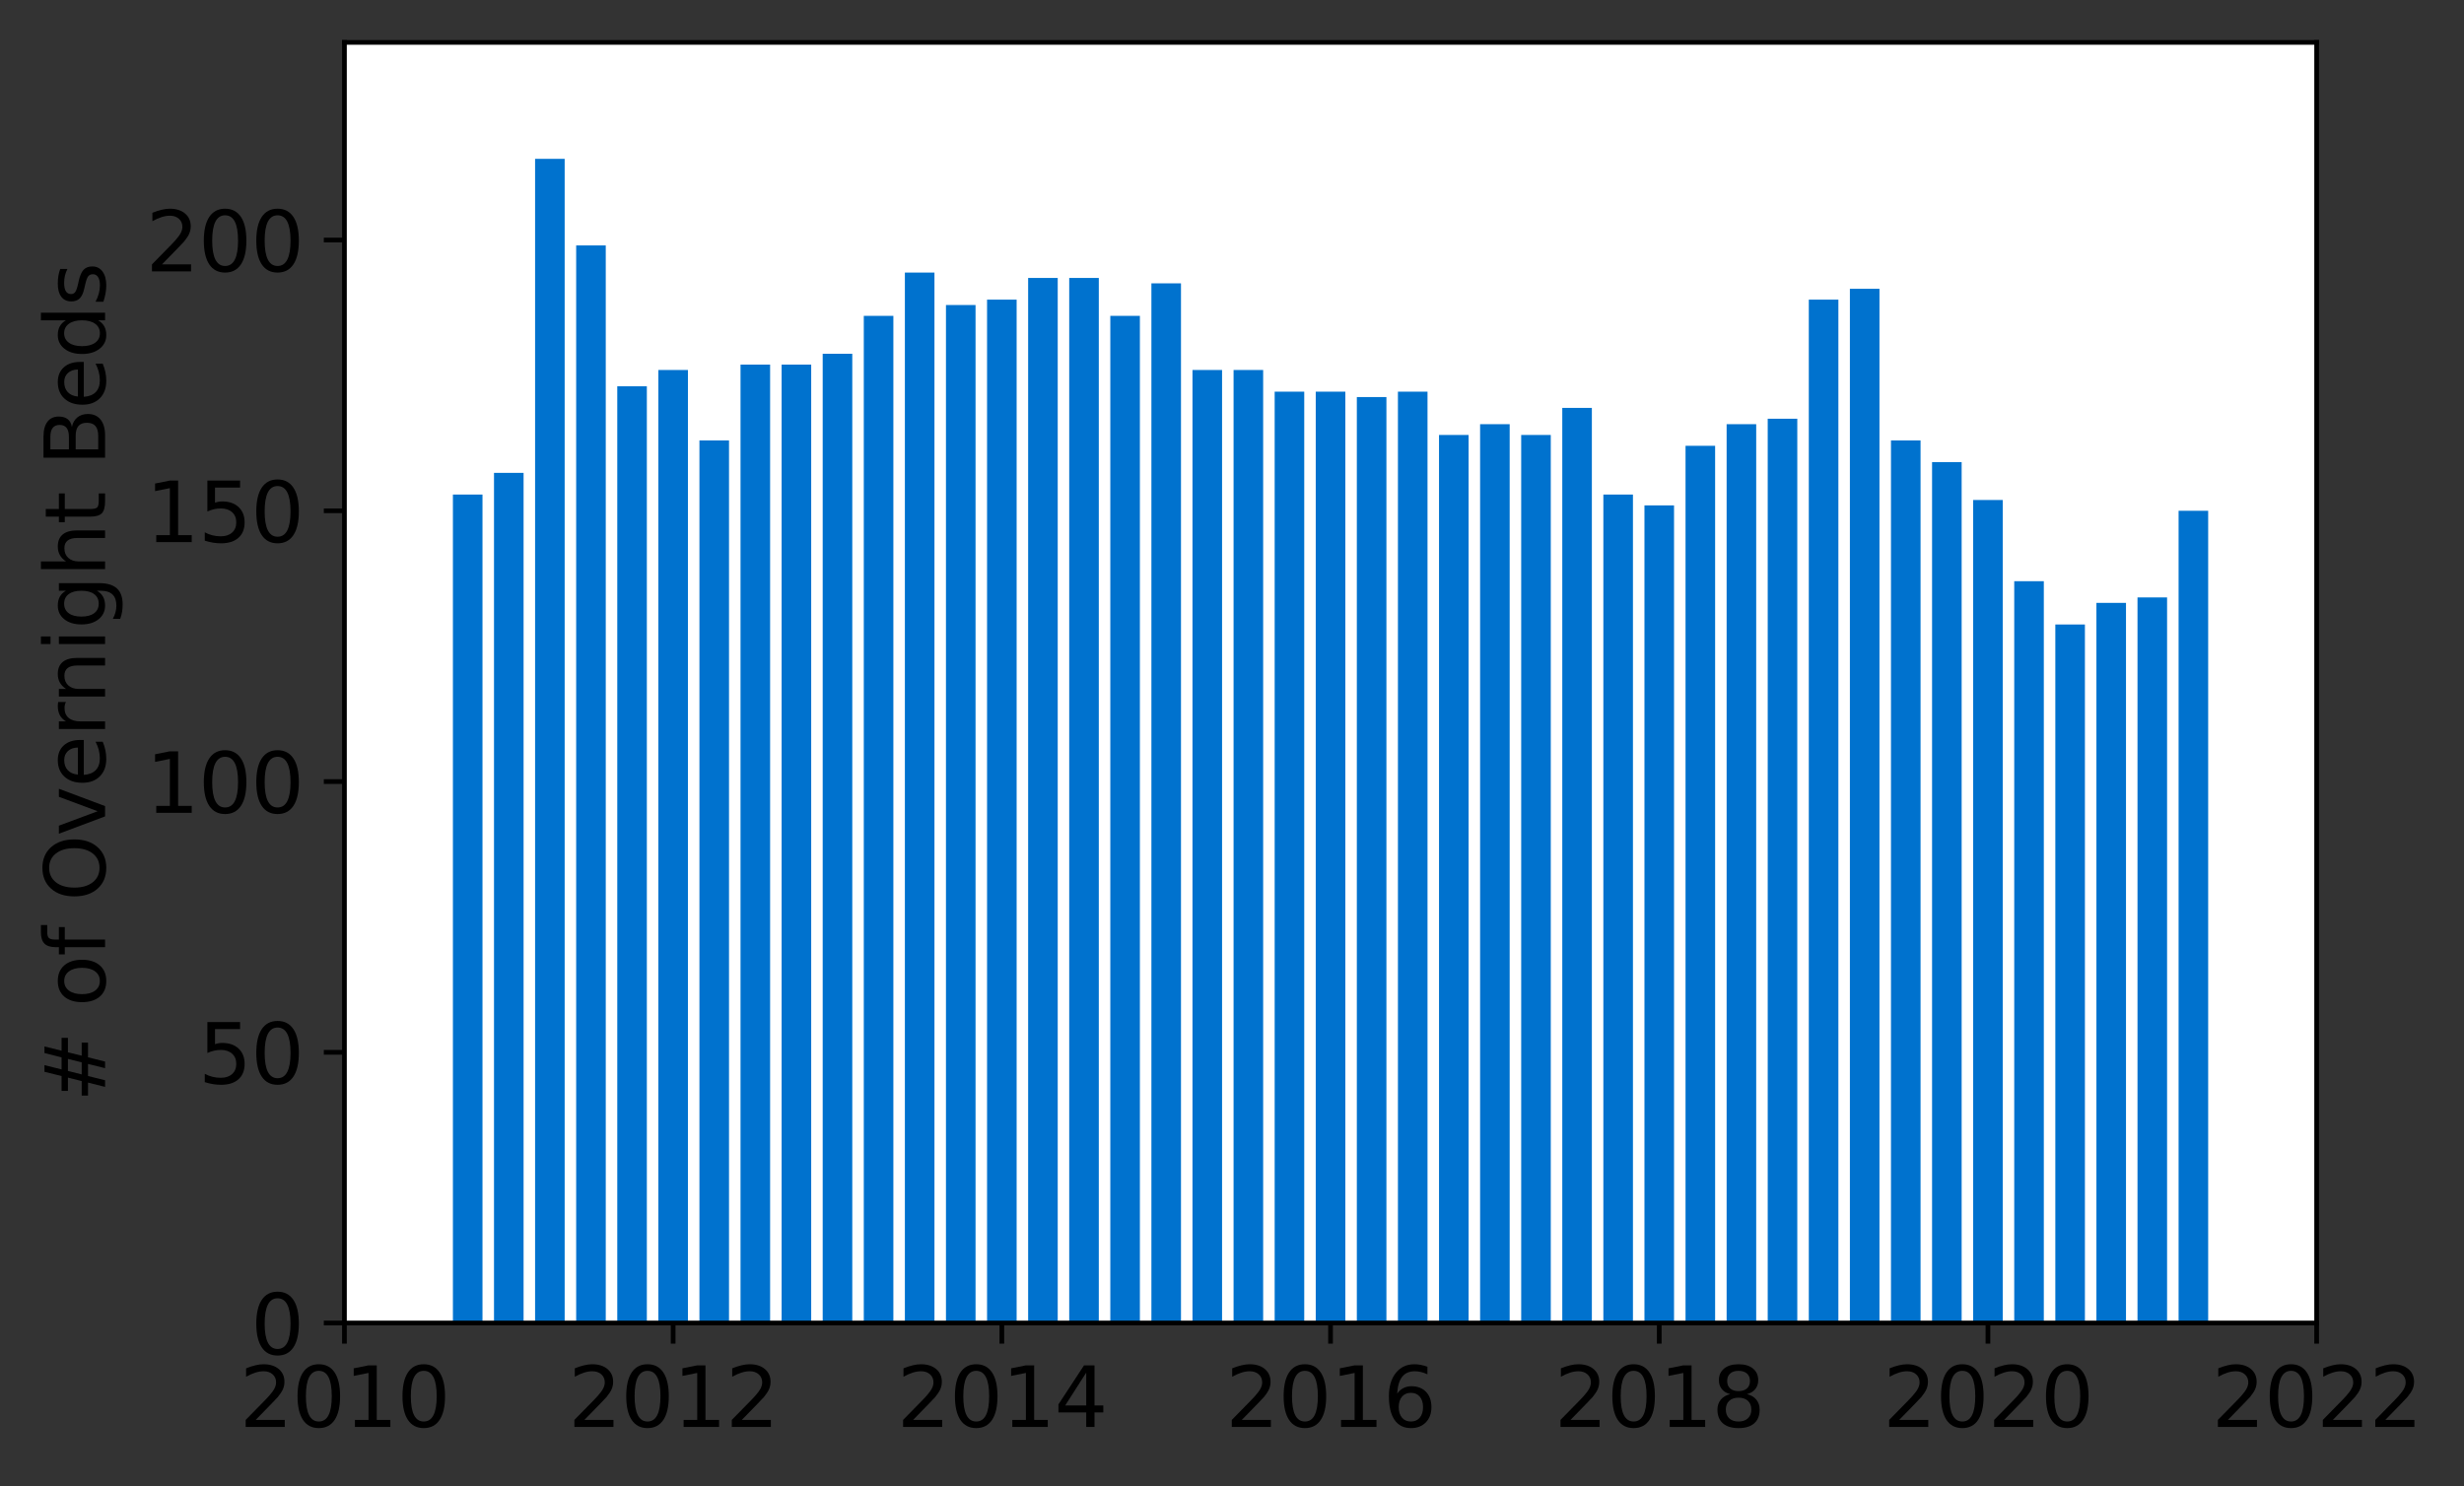 <?xml version="1.0" encoding="utf-8" standalone="no"?>
<!DOCTYPE svg PUBLIC "-//W3C//DTD SVG 1.1//EN"
  "http://www.w3.org/Graphics/SVG/1.1/DTD/svg11.dtd">
<svg height="252.389pt" version="1.1" viewBox="0 0 418.287 252.389" width="418.287pt" xmlns="http://www.w3.org/2000/svg" xmlns:xlink="http://www.w3.org/1999/xlink">
 <rect x="0" y="0" width="418.287" height="252.389" fill="#333333" stroke="none"/>
 <defs>
  <style type="text/css">*{stroke-linecap:butt;stroke-linejoin:round;}</style>
 </defs>
 <g id="figure_1">
  <g id="patch_1">
   <path d="M 0 252.389 
L 418.287 252.389 
L 418.287 0 
L 0 0 
z
" style="fill:none;"/>
  </g>
  <g id="axes_1">
   <g id="patch_2">
    <path d="M 58.472 224.64 
L 393.272 224.64 
L 393.272 7.2 
L 58.472 7.2 
z
" style="fill:#ffffff;"/>
   </g>
   <g id="patch_3">
    <path clip-path="url(#paaea9ee93a)" d="M 369.836 224.64 
L 374.858 224.64 
L 374.858 86.729 
L 369.836 86.729 
z
" style="fill:#0072ce;"/>
   </g>
   <g id="patch_4">
    <path clip-path="url(#paaea9ee93a)" d="M 362.861 224.64 
L 367.883 224.64 
L 367.883 101.439 
L 362.861 101.439 
z
" style="fill:#0072ce;"/>
   </g>
   <g id="patch_5">
    <path clip-path="url(#paaea9ee93a)" d="M 355.886 224.64 
L 360.908 224.64 
L 360.908 102.359 
L 355.886 102.359 
z
" style="fill:#0072ce;"/>
   </g>
   <g id="patch_6">
    <path clip-path="url(#paaea9ee93a)" d="M 348.911 224.64 
L 353.933 224.64 
L 353.933 106.036 
L 348.911 106.036 
z
" style="fill:#0072ce;"/>
   </g>
   <g id="patch_7">
    <path clip-path="url(#paaea9ee93a)" d="M 341.936 224.64 
L 346.958 224.64 
L 346.958 98.681 
L 341.936 98.681 
z
" style="fill:#0072ce;"/>
   </g>
   <g id="patch_8">
    <path clip-path="url(#paaea9ee93a)" d="M 334.961 224.64 
L 339.983 224.64 
L 339.983 84.89 
L 334.961 84.89 
z
" style="fill:#0072ce;"/>
   </g>
   <g id="patch_9">
    <path clip-path="url(#paaea9ee93a)" d="M 327.986 224.64 
L 333.008 224.64 
L 333.008 78.454 
L 327.986 78.454 
z
" style="fill:#0072ce;"/>
   </g>
   <g id="patch_10">
    <path clip-path="url(#paaea9ee93a)" d="M 321.011 224.64 
L 326.033 224.64 
L 326.033 74.776 
L 321.011 74.776 
z
" style="fill:#0072ce;"/>
   </g>
   <g id="patch_11">
    <path clip-path="url(#paaea9ee93a)" d="M 314.036 224.64 
L 319.058 224.64 
L 319.058 49.033 
L 314.036 49.033 
z
" style="fill:#0072ce;"/>
   </g>
   <g id="patch_12">
    <path clip-path="url(#paaea9ee93a)" d="M 307.061 224.64 
L 312.083 224.64 
L 312.083 50.872 
L 307.061 50.872 
z
" style="fill:#0072ce;"/>
   </g>
   <g id="patch_13">
    <path clip-path="url(#paaea9ee93a)" d="M 300.086 224.64 
L 305.108 224.64 
L 305.108 71.099 
L 300.086 71.099 
z
" style="fill:#0072ce;"/>
   </g>
   <g id="patch_14">
    <path clip-path="url(#paaea9ee93a)" d="M 293.111 224.64 
L 298.133 224.64 
L 298.133 72.018 
L 293.111 72.018 
z
" style="fill:#0072ce;"/>
   </g>
   <g id="patch_15">
    <path clip-path="url(#paaea9ee93a)" d="M 286.136 224.64 
L 291.158 224.64 
L 291.158 75.696 
L 286.136 75.696 
z
" style="fill:#0072ce;"/>
   </g>
   <g id="patch_16">
    <path clip-path="url(#paaea9ee93a)" d="M 279.161 224.64 
L 284.183 224.64 
L 284.183 85.809 
L 279.161 85.809 
z
" style="fill:#0072ce;"/>
   </g>
   <g id="patch_17">
    <path clip-path="url(#paaea9ee93a)" d="M 272.186 224.64 
L 277.208 224.64 
L 277.208 83.971 
L 272.186 83.971 
z
" style="fill:#0072ce;"/>
   </g>
   <g id="patch_18">
    <path clip-path="url(#paaea9ee93a)" d="M 265.211 224.64 
L 270.233 224.64 
L 270.233 69.26 
L 265.211 69.26 
z
" style="fill:#0072ce;"/>
   </g>
   <g id="patch_19">
    <path clip-path="url(#paaea9ee93a)" d="M 258.236 224.64 
L 263.258 224.64 
L 263.258 73.857 
L 258.236 73.857 
z
" style="fill:#0072ce;"/>
   </g>
   <g id="patch_20">
    <path clip-path="url(#paaea9ee93a)" d="M 251.261 224.64 
L 256.283 224.64 
L 256.283 72.018 
L 251.261 72.018 
z
" style="fill:#0072ce;"/>
   </g>
   <g id="patch_21">
    <path clip-path="url(#paaea9ee93a)" d="M 244.286 224.64 
L 249.308 224.64 
L 249.308 73.857 
L 244.286 73.857 
z
" style="fill:#0072ce;"/>
   </g>
   <g id="patch_22">
    <path clip-path="url(#paaea9ee93a)" d="M 237.311 224.64 
L 242.333 224.64 
L 242.333 66.502 
L 237.311 66.502 
z
" style="fill:#0072ce;"/>
   </g>
   <g id="patch_23">
    <path clip-path="url(#paaea9ee93a)" d="M 230.336 224.64 
L 235.358 224.64 
L 235.358 67.421 
L 230.336 67.421 
z
" style="fill:#0072ce;"/>
   </g>
   <g id="patch_24">
    <path clip-path="url(#paaea9ee93a)" d="M 223.361 224.64 
L 228.383 224.64 
L 228.383 66.502 
L 223.361 66.502 
z
" style="fill:#0072ce;"/>
   </g>
   <g id="patch_25">
    <path clip-path="url(#paaea9ee93a)" d="M 216.386 224.64 
L 221.408 224.64 
L 221.408 66.502 
L 216.386 66.502 
z
" style="fill:#0072ce;"/>
   </g>
   <g id="patch_26">
    <path clip-path="url(#paaea9ee93a)" d="M 209.411 224.64 
L 214.433 224.64 
L 214.433 62.824 
L 209.411 62.824 
z
" style="fill:#0072ce;"/>
   </g>
   <g id="patch_27">
    <path clip-path="url(#paaea9ee93a)" d="M 202.436 224.64 
L 207.458 224.64 
L 207.458 62.824 
L 202.436 62.824 
z
" style="fill:#0072ce;"/>
   </g>
   <g id="patch_28">
    <path clip-path="url(#paaea9ee93a)" d="M 195.461 224.64 
L 200.483 224.64 
L 200.483 48.114 
L 195.461 48.114 
z
" style="fill:#0072ce;"/>
   </g>
   <g id="patch_29">
    <path clip-path="url(#paaea9ee93a)" d="M 188.486 224.64 
L 193.508 224.64 
L 193.508 53.63 
L 188.486 53.63 
z
" style="fill:#0072ce;"/>
   </g>
   <g id="patch_30">
    <path clip-path="url(#paaea9ee93a)" d="M 181.511 224.64 
L 186.533 224.64 
L 186.533 47.194 
L 181.511 47.194 
z
" style="fill:#0072ce;"/>
   </g>
   <g id="patch_31">
    <path clip-path="url(#paaea9ee93a)" d="M 174.536 224.64 
L 179.558 224.64 
L 179.558 47.194 
L 174.536 47.194 
z
" style="fill:#0072ce;"/>
   </g>
   <g id="patch_32">
    <path clip-path="url(#paaea9ee93a)" d="M 167.561 224.64 
L 172.583 224.64 
L 172.583 50.872 
L 167.561 50.872 
z
" style="fill:#0072ce;"/>
   </g>
   <g id="patch_33">
    <path clip-path="url(#paaea9ee93a)" d="M 160.586 224.64 
L 165.608 224.64 
L 165.608 51.791 
L 160.586 51.791 
z
" style="fill:#0072ce;"/>
   </g>
   <g id="patch_34">
    <path clip-path="url(#paaea9ee93a)" d="M 153.611 224.64 
L 158.633 224.64 
L 158.633 46.275 
L 153.611 46.275 
z
" style="fill:#0072ce;"/>
   </g>
   <g id="patch_35">
    <path clip-path="url(#paaea9ee93a)" d="M 146.636 224.64 
L 151.658 224.64 
L 151.658 53.63 
L 146.636 53.63 
z
" style="fill:#0072ce;"/>
   </g>
   <g id="patch_36">
    <path clip-path="url(#paaea9ee93a)" d="M 139.661 224.64 
L 144.683 224.64 
L 144.683 60.066 
L 139.661 60.066 
z
" style="fill:#0072ce;"/>
   </g>
   <g id="patch_37">
    <path clip-path="url(#paaea9ee93a)" d="M 132.686 224.64 
L 137.708 224.64 
L 137.708 61.905 
L 132.686 61.905 
z
" style="fill:#0072ce;"/>
   </g>
   <g id="patch_38">
    <path clip-path="url(#paaea9ee93a)" d="M 125.711 224.64 
L 130.733 224.64 
L 130.733 61.905 
L 125.711 61.905 
z
" style="fill:#0072ce;"/>
   </g>
   <g id="patch_39">
    <path clip-path="url(#paaea9ee93a)" d="M 118.736 224.64 
L 123.758 224.64 
L 123.758 74.776 
L 118.736 74.776 
z
" style="fill:#0072ce;"/>
   </g>
   <g id="patch_40">
    <path clip-path="url(#paaea9ee93a)" d="M 111.761 224.64 
L 116.783 224.64 
L 116.783 62.824 
L 111.761 62.824 
z
" style="fill:#0072ce;"/>
   </g>
   <g id="patch_41">
    <path clip-path="url(#paaea9ee93a)" d="M 104.786 224.64 
L 109.808 224.64 
L 109.808 65.582 
L 104.786 65.582 
z
" style="fill:#0072ce;"/>
   </g>
   <g id="patch_42">
    <path clip-path="url(#paaea9ee93a)" d="M 97.811 224.64 
L 102.833 224.64 
L 102.833 41.678 
L 97.811 41.678 
z
" style="fill:#0072ce;"/>
   </g>
   <g id="patch_43">
    <path clip-path="url(#paaea9ee93a)" d="M 90.836 224.64 
L 95.858 224.64 
L 95.858 26.967 
L 90.836 26.967 
z
" style="fill:#0072ce;"/>
   </g>
   <g id="patch_44">
    <path clip-path="url(#paaea9ee93a)" d="M 83.861 224.64 
L 88.883 224.64 
L 88.883 80.293 
L 83.861 80.293 
z
" style="fill:#0072ce;"/>
   </g>
   <g id="patch_45">
    <path clip-path="url(#paaea9ee93a)" d="M 76.886 224.64 
L 81.908 224.64 
L 81.908 83.971 
L 76.886 83.971 
z
" style="fill:#0072ce;"/>
   </g>
   <g id="matplotlib.axis_1">
    <g id="xtick_1">
     <g id="line2d_1">
      <defs>
       <path d="M 0 0 
L 0 3.5 
" id="m38217c5292" style="stroke:#000000;stroke-width:0.8;"/>
      </defs>
      <g>
       <use style="stroke:#000000;stroke-width:0.8;" x="58.472" xlink:href="#m38217c5292" y="224.64"/>
      </g>
     </g>
     <g id="text_1">
      <!-- 2010 -->
      <g transform="translate(40.657 242.278)scale(0.14 -0.14)">
       <defs>
        <path d="M 1228 531 
L 3431 531 
L 3431 0 
L 469 0 
L 469 531 
Q 828 903 1448 1529 
Q 2069 2156 2228 2338 
Q 2531 2678 2651 2914 
Q 2772 3150 2772 3378 
Q 2772 3750 2511 3984 
Q 2250 4219 1831 4219 
Q 1534 4219 1204 4116 
Q 875 4013 500 3803 
L 500 4441 
Q 881 4594 1212 4672 
Q 1544 4750 1819 4750 
Q 2544 4750 2975 4387 
Q 3406 4025 3406 3419 
Q 3406 3131 3298 2873 
Q 3191 2616 2906 2266 
Q 2828 2175 2409 1742 
Q 1991 1309 1228 531 
z
" id="DejaVuSans-32" transform="scale(0.016)"/>
        <path d="M 2034 4250 
Q 1547 4250 1301 3770 
Q 1056 3291 1056 2328 
Q 1056 1369 1301 889 
Q 1547 409 2034 409 
Q 2525 409 2770 889 
Q 3016 1369 3016 2328 
Q 3016 3291 2770 3770 
Q 2525 4250 2034 4250 
z
M 2034 4750 
Q 2819 4750 3233 4129 
Q 3647 3509 3647 2328 
Q 3647 1150 3233 529 
Q 2819 -91 2034 -91 
Q 1250 -91 836 529 
Q 422 1150 422 2328 
Q 422 3509 836 4129 
Q 1250 4750 2034 4750 
z
" id="DejaVuSans-30" transform="scale(0.016)"/>
        <path d="M 794 531 
L 1825 531 
L 1825 4091 
L 703 3866 
L 703 4441 
L 1819 4666 
L 2450 4666 
L 2450 531 
L 3481 531 
L 3481 0 
L 794 0 
L 794 531 
z
" id="DejaVuSans-31" transform="scale(0.016)"/>
       </defs>
       <use xlink:href="#DejaVuSans-32"/>
       <use x="63.623" xlink:href="#DejaVuSans-30"/>
       <use x="127.246" xlink:href="#DejaVuSans-31"/>
       <use x="190.869" xlink:href="#DejaVuSans-30"/>
      </g>
     </g>
    </g>
    <g id="xtick_2">
     <g id="line2d_2">
      <g>
       <use style="stroke:#000000;stroke-width:0.8;" x="114.272" xlink:href="#m38217c5292" y="224.64"/>
      </g>
     </g>
     <g id="text_2">
      <!-- 2012 -->
      <g transform="translate(96.457 242.278)scale(0.14 -0.14)">
       <use xlink:href="#DejaVuSans-32"/>
       <use x="63.623" xlink:href="#DejaVuSans-30"/>
       <use x="127.246" xlink:href="#DejaVuSans-31"/>
       <use x="190.869" xlink:href="#DejaVuSans-32"/>
      </g>
     </g>
    </g>
    <g id="xtick_3">
     <g id="line2d_3">
      <g>
       <use style="stroke:#000000;stroke-width:0.8;" x="170.072" xlink:href="#m38217c5292" y="224.64"/>
      </g>
     </g>
     <g id="text_3">
      <!-- 2014 -->
      <g transform="translate(152.257 242.278)scale(0.14 -0.14)">
       <defs>
        <path d="M 2419 4116 
L 825 1625 
L 2419 1625 
L 2419 4116 
z
M 2253 4666 
L 3047 4666 
L 3047 1625 
L 3713 1625 
L 3713 1100 
L 3047 1100 
L 3047 0 
L 2419 0 
L 2419 1100 
L 313 1100 
L 313 1709 
L 2253 4666 
z
" id="DejaVuSans-34" transform="scale(0.016)"/>
       </defs>
       <use xlink:href="#DejaVuSans-32"/>
       <use x="63.623" xlink:href="#DejaVuSans-30"/>
       <use x="127.246" xlink:href="#DejaVuSans-31"/>
       <use x="190.869" xlink:href="#DejaVuSans-34"/>
      </g>
     </g>
    </g>
    <g id="xtick_4">
     <g id="line2d_4">
      <g>
       <use style="stroke:#000000;stroke-width:0.8;" x="225.872" xlink:href="#m38217c5292" y="224.64"/>
      </g>
     </g>
     <g id="text_4">
      <!-- 2016 -->
      <g transform="translate(208.057 242.278)scale(0.14 -0.14)">
       <defs>
        <path d="M 2113 2584 
Q 1688 2584 1439 2293 
Q 1191 2003 1191 1497 
Q 1191 994 1439 701 
Q 1688 409 2113 409 
Q 2538 409 2786 701 
Q 3034 994 3034 1497 
Q 3034 2003 2786 2293 
Q 2538 2584 2113 2584 
z
M 3366 4563 
L 3366 3988 
Q 3128 4100 2886 4159 
Q 2644 4219 2406 4219 
Q 1781 4219 1451 3797 
Q 1122 3375 1075 2522 
Q 1259 2794 1537 2939 
Q 1816 3084 2150 3084 
Q 2853 3084 3261 2657 
Q 3669 2231 3669 1497 
Q 3669 778 3244 343 
Q 2819 -91 2113 -91 
Q 1303 -91 875 529 
Q 447 1150 447 2328 
Q 447 3434 972 4092 
Q 1497 4750 2381 4750 
Q 2619 4750 2861 4703 
Q 3103 4656 3366 4563 
z
" id="DejaVuSans-36" transform="scale(0.016)"/>
       </defs>
       <use xlink:href="#DejaVuSans-32"/>
       <use x="63.623" xlink:href="#DejaVuSans-30"/>
       <use x="127.246" xlink:href="#DejaVuSans-31"/>
       <use x="190.869" xlink:href="#DejaVuSans-36"/>
      </g>
     </g>
    </g>
    <g id="xtick_5">
     <g id="line2d_5">
      <g>
       <use style="stroke:#000000;stroke-width:0.8;" x="281.672" xlink:href="#m38217c5292" y="224.64"/>
      </g>
     </g>
     <g id="text_5">
      <!-- 2018 -->
      <g transform="translate(263.857 242.278)scale(0.14 -0.14)">
       <defs>
        <path d="M 2034 2216 
Q 1584 2216 1326 1975 
Q 1069 1734 1069 1313 
Q 1069 891 1326 650 
Q 1584 409 2034 409 
Q 2484 409 2743 651 
Q 3003 894 3003 1313 
Q 3003 1734 2745 1975 
Q 2488 2216 2034 2216 
z
M 1403 2484 
Q 997 2584 770 2862 
Q 544 3141 544 3541 
Q 544 4100 942 4425 
Q 1341 4750 2034 4750 
Q 2731 4750 3128 4425 
Q 3525 4100 3525 3541 
Q 3525 3141 3298 2862 
Q 3072 2584 2669 2484 
Q 3125 2378 3379 2068 
Q 3634 1759 3634 1313 
Q 3634 634 3220 271 
Q 2806 -91 2034 -91 
Q 1263 -91 848 271 
Q 434 634 434 1313 
Q 434 1759 690 2068 
Q 947 2378 1403 2484 
z
M 1172 3481 
Q 1172 3119 1398 2916 
Q 1625 2713 2034 2713 
Q 2441 2713 2670 2916 
Q 2900 3119 2900 3481 
Q 2900 3844 2670 4047 
Q 2441 4250 2034 4250 
Q 1625 4250 1398 4047 
Q 1172 3844 1172 3481 
z
" id="DejaVuSans-38" transform="scale(0.016)"/>
       </defs>
       <use xlink:href="#DejaVuSans-32"/>
       <use x="63.623" xlink:href="#DejaVuSans-30"/>
       <use x="127.246" xlink:href="#DejaVuSans-31"/>
       <use x="190.869" xlink:href="#DejaVuSans-38"/>
      </g>
     </g>
    </g>
    <g id="xtick_6">
     <g id="line2d_6">
      <g>
       <use style="stroke:#000000;stroke-width:0.8;" x="337.472" xlink:href="#m38217c5292" y="224.64"/>
      </g>
     </g>
     <g id="text_6">
      <!-- 2020 -->
      <g transform="translate(319.657 242.278)scale(0.14 -0.14)">
       <use xlink:href="#DejaVuSans-32"/>
       <use x="63.623" xlink:href="#DejaVuSans-30"/>
       <use x="127.246" xlink:href="#DejaVuSans-32"/>
       <use x="190.869" xlink:href="#DejaVuSans-30"/>
      </g>
     </g>
    </g>
    <g id="xtick_7">
     <g id="line2d_7">
      <g>
       <use style="stroke:#000000;stroke-width:0.8;" x="393.272" xlink:href="#m38217c5292" y="224.64"/>
      </g>
     </g>
     <g id="text_7">
      <!-- 2022 -->
      <g transform="translate(375.457 242.278)scale(0.14 -0.14)">
       <use xlink:href="#DejaVuSans-32"/>
       <use x="63.623" xlink:href="#DejaVuSans-30"/>
       <use x="127.246" xlink:href="#DejaVuSans-32"/>
       <use x="190.869" xlink:href="#DejaVuSans-32"/>
      </g>
     </g>
    </g>
   </g>
   <g id="matplotlib.axis_2">
    <g id="ytick_1">
     <g id="line2d_8">
      <defs>
       <path d="M 0 0 
L -3.5 0 
" id="m3fa0523d0c" style="stroke:#000000;stroke-width:0.8;"/>
      </defs>
      <g>
       <use style="stroke:#000000;stroke-width:0.8;" x="58.472" xlink:href="#m3fa0523d0c" y="224.64"/>
      </g>
     </g>
     <g id="text_8">
      <!-- 0 -->
      <g transform="translate(42.564 229.959)scale(0.14 -0.14)">
       <use xlink:href="#DejaVuSans-30"/>
      </g>
     </g>
    </g>
    <g id="ytick_2">
     <g id="line2d_9">
      <g>
       <use style="stroke:#000000;stroke-width:0.8;" x="58.472" xlink:href="#m3fa0523d0c" y="178.67"/>
      </g>
     </g>
     <g id="text_9">
      <!-- 50 -->
      <g transform="translate(33.657 183.989)scale(0.14 -0.14)">
       <defs>
        <path d="M 691 4666 
L 3169 4666 
L 3169 4134 
L 1269 4134 
L 1269 2991 
Q 1406 3038 1543 3061 
Q 1681 3084 1819 3084 
Q 2600 3084 3056 2656 
Q 3513 2228 3513 1497 
Q 3513 744 3044 326 
Q 2575 -91 1722 -91 
Q 1428 -91 1123 -41 
Q 819 9 494 109 
L 494 744 
Q 775 591 1075 516 
Q 1375 441 1709 441 
Q 2250 441 2565 725 
Q 2881 1009 2881 1497 
Q 2881 1984 2565 2268 
Q 2250 2553 1709 2553 
Q 1456 2553 1204 2497 
Q 953 2441 691 2322 
L 691 4666 
z
" id="DejaVuSans-35" transform="scale(0.016)"/>
       </defs>
       <use xlink:href="#DejaVuSans-35"/>
       <use x="63.623" xlink:href="#DejaVuSans-30"/>
      </g>
     </g>
    </g>
    <g id="ytick_3">
     <g id="line2d_10">
      <g>
       <use style="stroke:#000000;stroke-width:0.8;" x="58.472" xlink:href="#m3fa0523d0c" y="132.699"/>
      </g>
     </g>
     <g id="text_10">
      <!-- 100 -->
      <g transform="translate(24.749 138.018)scale(0.14 -0.14)">
       <use xlink:href="#DejaVuSans-31"/>
       <use x="63.623" xlink:href="#DejaVuSans-30"/>
       <use x="127.246" xlink:href="#DejaVuSans-30"/>
      </g>
     </g>
    </g>
    <g id="ytick_4">
     <g id="line2d_11">
      <g>
       <use style="stroke:#000000;stroke-width:0.8;" x="58.472" xlink:href="#m3fa0523d0c" y="86.729"/>
      </g>
     </g>
     <g id="text_11">
      <!-- 150 -->
      <g transform="translate(24.749 92.048)scale(0.14 -0.14)">
       <use xlink:href="#DejaVuSans-31"/>
       <use x="63.623" xlink:href="#DejaVuSans-35"/>
       <use x="127.246" xlink:href="#DejaVuSans-30"/>
      </g>
     </g>
    </g>
    <g id="ytick_5">
     <g id="line2d_12">
      <g>
       <use style="stroke:#000000;stroke-width:0.8;" x="58.472" xlink:href="#m3fa0523d0c" y="40.758"/>
      </g>
     </g>
     <g id="text_12">
      <!-- 200 -->
      <g transform="translate(24.749 46.077)scale(0.14 -0.14)">
       <use xlink:href="#DejaVuSans-32"/>
       <use x="63.623" xlink:href="#DejaVuSans-30"/>
       <use x="127.246" xlink:href="#DejaVuSans-30"/>
      </g>
     </g>
    </g>
    <g id="text_13">
     <!-- # of Overnight Beds -->
     <g transform="translate(17.838 187.129)rotate(-90)scale(0.14 -0.14)">
      <defs>
       <path d="M 3272 2816 
L 2363 2816 
L 2100 1772 
L 3016 1772 
L 3272 2816 
z
M 2803 4594 
L 2478 3297 
L 3391 3297 
L 3719 4594 
L 4219 4594 
L 3897 3297 
L 4872 3297 
L 4872 2816 
L 3775 2816 
L 3519 1772 
L 4513 1772 
L 4513 1294 
L 3397 1294 
L 3072 0 
L 2572 0 
L 2894 1294 
L 1978 1294 
L 1656 0 
L 1153 0 
L 1478 1294 
L 494 1294 
L 494 1772 
L 1594 1772 
L 1856 2816 
L 850 2816 
L 850 3297 
L 1978 3297 
L 2297 4594 
L 2803 4594 
z
" id="DejaVuSans-23" transform="scale(0.016)"/>
       <path id="DejaVuSans-20" transform="scale(0.016)"/>
       <path d="M 1959 3097 
Q 1497 3097 1228 2736 
Q 959 2375 959 1747 
Q 959 1119 1226 758 
Q 1494 397 1959 397 
Q 2419 397 2687 759 
Q 2956 1122 2956 1747 
Q 2956 2369 2687 2733 
Q 2419 3097 1959 3097 
z
M 1959 3584 
Q 2709 3584 3137 3096 
Q 3566 2609 3566 1747 
Q 3566 888 3137 398 
Q 2709 -91 1959 -91 
Q 1206 -91 779 398 
Q 353 888 353 1747 
Q 353 2609 779 3096 
Q 1206 3584 1959 3584 
z
" id="DejaVuSans-6f" transform="scale(0.016)"/>
       <path d="M 2375 4863 
L 2375 4384 
L 1825 4384 
Q 1516 4384 1395 4259 
Q 1275 4134 1275 3809 
L 1275 3500 
L 2222 3500 
L 2222 3053 
L 1275 3053 
L 1275 0 
L 697 0 
L 697 3053 
L 147 3053 
L 147 3500 
L 697 3500 
L 697 3744 
Q 697 4328 969 4595 
Q 1241 4863 1831 4863 
L 2375 4863 
z
" id="DejaVuSans-66" transform="scale(0.016)"/>
       <path d="M 2522 4238 
Q 1834 4238 1429 3725 
Q 1025 3213 1025 2328 
Q 1025 1447 1429 934 
Q 1834 422 2522 422 
Q 3209 422 3611 934 
Q 4013 1447 4013 2328 
Q 4013 3213 3611 3725 
Q 3209 4238 2522 4238 
z
M 2522 4750 
Q 3503 4750 4090 4092 
Q 4678 3434 4678 2328 
Q 4678 1225 4090 567 
Q 3503 -91 2522 -91 
Q 1538 -91 948 565 
Q 359 1222 359 2328 
Q 359 3434 948 4092 
Q 1538 4750 2522 4750 
z
" id="DejaVuSans-4f" transform="scale(0.016)"/>
       <path d="M 191 3500 
L 800 3500 
L 1894 563 
L 2988 3500 
L 3597 3500 
L 2284 0 
L 1503 0 
L 191 3500 
z
" id="DejaVuSans-76" transform="scale(0.016)"/>
       <path d="M 3597 1894 
L 3597 1613 
L 953 1613 
Q 991 1019 1311 708 
Q 1631 397 2203 397 
Q 2534 397 2845 478 
Q 3156 559 3463 722 
L 3463 178 
Q 3153 47 2828 -22 
Q 2503 -91 2169 -91 
Q 1331 -91 842 396 
Q 353 884 353 1716 
Q 353 2575 817 3079 
Q 1281 3584 2069 3584 
Q 2775 3584 3186 3129 
Q 3597 2675 3597 1894 
z
M 3022 2063 
Q 3016 2534 2758 2815 
Q 2500 3097 2075 3097 
Q 1594 3097 1305 2825 
Q 1016 2553 972 2059 
L 3022 2063 
z
" id="DejaVuSans-65" transform="scale(0.016)"/>
       <path d="M 2631 2963 
Q 2534 3019 2420 3045 
Q 2306 3072 2169 3072 
Q 1681 3072 1420 2755 
Q 1159 2438 1159 1844 
L 1159 0 
L 581 0 
L 581 3500 
L 1159 3500 
L 1159 2956 
Q 1341 3275 1631 3429 
Q 1922 3584 2338 3584 
Q 2397 3584 2469 3576 
Q 2541 3569 2628 3553 
L 2631 2963 
z
" id="DejaVuSans-72" transform="scale(0.016)"/>
       <path d="M 3513 2113 
L 3513 0 
L 2938 0 
L 2938 2094 
Q 2938 2591 2744 2837 
Q 2550 3084 2163 3084 
Q 1697 3084 1428 2787 
Q 1159 2491 1159 1978 
L 1159 0 
L 581 0 
L 581 3500 
L 1159 3500 
L 1159 2956 
Q 1366 3272 1645 3428 
Q 1925 3584 2291 3584 
Q 2894 3584 3203 3211 
Q 3513 2838 3513 2113 
z
" id="DejaVuSans-6e" transform="scale(0.016)"/>
       <path d="M 603 3500 
L 1178 3500 
L 1178 0 
L 603 0 
L 603 3500 
z
M 603 4863 
L 1178 4863 
L 1178 4134 
L 603 4134 
L 603 4863 
z
" id="DejaVuSans-69" transform="scale(0.016)"/>
       <path d="M 2906 1791 
Q 2906 2416 2648 2759 
Q 2391 3103 1925 3103 
Q 1463 3103 1205 2759 
Q 947 2416 947 1791 
Q 947 1169 1205 825 
Q 1463 481 1925 481 
Q 2391 481 2648 825 
Q 2906 1169 2906 1791 
z
M 3481 434 
Q 3481 -459 3084 -895 
Q 2688 -1331 1869 -1331 
Q 1566 -1331 1297 -1286 
Q 1028 -1241 775 -1147 
L 775 -588 
Q 1028 -725 1275 -790 
Q 1522 -856 1778 -856 
Q 2344 -856 2625 -561 
Q 2906 -266 2906 331 
L 2906 616 
Q 2728 306 2450 153 
Q 2172 0 1784 0 
Q 1141 0 747 490 
Q 353 981 353 1791 
Q 353 2603 747 3093 
Q 1141 3584 1784 3584 
Q 2172 3584 2450 3431 
Q 2728 3278 2906 2969 
L 2906 3500 
L 3481 3500 
L 3481 434 
z
" id="DejaVuSans-67" transform="scale(0.016)"/>
       <path d="M 3513 2113 
L 3513 0 
L 2938 0 
L 2938 2094 
Q 2938 2591 2744 2837 
Q 2550 3084 2163 3084 
Q 1697 3084 1428 2787 
Q 1159 2491 1159 1978 
L 1159 0 
L 581 0 
L 581 4863 
L 1159 4863 
L 1159 2956 
Q 1366 3272 1645 3428 
Q 1925 3584 2291 3584 
Q 2894 3584 3203 3211 
Q 3513 2838 3513 2113 
z
" id="DejaVuSans-68" transform="scale(0.016)"/>
       <path d="M 1172 4494 
L 1172 3500 
L 2356 3500 
L 2356 3053 
L 1172 3053 
L 1172 1153 
Q 1172 725 1289 603 
Q 1406 481 1766 481 
L 2356 481 
L 2356 0 
L 1766 0 
Q 1100 0 847 248 
Q 594 497 594 1153 
L 594 3053 
L 172 3053 
L 172 3500 
L 594 3500 
L 594 4494 
L 1172 4494 
z
" id="DejaVuSans-74" transform="scale(0.016)"/>
       <path d="M 1259 2228 
L 1259 519 
L 2272 519 
Q 2781 519 3026 730 
Q 3272 941 3272 1375 
Q 3272 1813 3026 2020 
Q 2781 2228 2272 2228 
L 1259 2228 
z
M 1259 4147 
L 1259 2741 
L 2194 2741 
Q 2656 2741 2882 2914 
Q 3109 3088 3109 3444 
Q 3109 3797 2882 3972 
Q 2656 4147 2194 4147 
L 1259 4147 
z
M 628 4666 
L 2241 4666 
Q 2963 4666 3353 4366 
Q 3744 4066 3744 3513 
Q 3744 3084 3544 2831 
Q 3344 2578 2956 2516 
Q 3422 2416 3680 2098 
Q 3938 1781 3938 1306 
Q 3938 681 3513 340 
Q 3088 0 2303 0 
L 628 0 
L 628 4666 
z
" id="DejaVuSans-42" transform="scale(0.016)"/>
       <path d="M 2906 2969 
L 2906 4863 
L 3481 4863 
L 3481 0 
L 2906 0 
L 2906 525 
Q 2725 213 2448 61 
Q 2172 -91 1784 -91 
Q 1150 -91 751 415 
Q 353 922 353 1747 
Q 353 2572 751 3078 
Q 1150 3584 1784 3584 
Q 2172 3584 2448 3432 
Q 2725 3281 2906 2969 
z
M 947 1747 
Q 947 1113 1208 752 
Q 1469 391 1925 391 
Q 2381 391 2643 752 
Q 2906 1113 2906 1747 
Q 2906 2381 2643 2742 
Q 2381 3103 1925 3103 
Q 1469 3103 1208 2742 
Q 947 2381 947 1747 
z
" id="DejaVuSans-64" transform="scale(0.016)"/>
       <path d="M 2834 3397 
L 2834 2853 
Q 2591 2978 2328 3040 
Q 2066 3103 1784 3103 
Q 1356 3103 1142 2972 
Q 928 2841 928 2578 
Q 928 2378 1081 2264 
Q 1234 2150 1697 2047 
L 1894 2003 
Q 2506 1872 2764 1633 
Q 3022 1394 3022 966 
Q 3022 478 2636 193 
Q 2250 -91 1575 -91 
Q 1294 -91 989 -36 
Q 684 19 347 128 
L 347 722 
Q 666 556 975 473 
Q 1284 391 1588 391 
Q 1994 391 2212 530 
Q 2431 669 2431 922 
Q 2431 1156 2273 1281 
Q 2116 1406 1581 1522 
L 1381 1569 
Q 847 1681 609 1914 
Q 372 2147 372 2553 
Q 372 3047 722 3315 
Q 1072 3584 1716 3584 
Q 2034 3584 2315 3537 
Q 2597 3491 2834 3397 
z
" id="DejaVuSans-73" transform="scale(0.016)"/>
      </defs>
      <use xlink:href="#DejaVuSans-23"/>
      <use x="83.789" xlink:href="#DejaVuSans-20"/>
      <use x="115.576" xlink:href="#DejaVuSans-6f"/>
      <use x="176.758" xlink:href="#DejaVuSans-66"/>
      <use x="211.963" xlink:href="#DejaVuSans-20"/>
      <use x="243.75" xlink:href="#DejaVuSans-4f"/>
      <use x="322.461" xlink:href="#DejaVuSans-76"/>
      <use x="381.641" xlink:href="#DejaVuSans-65"/>
      <use x="443.164" xlink:href="#DejaVuSans-72"/>
      <use x="482.527" xlink:href="#DejaVuSans-6e"/>
      <use x="545.906" xlink:href="#DejaVuSans-69"/>
      <use x="573.689" xlink:href="#DejaVuSans-67"/>
      <use x="637.166" xlink:href="#DejaVuSans-68"/>
      <use x="700.545" xlink:href="#DejaVuSans-74"/>
      <use x="739.754" xlink:href="#DejaVuSans-20"/>
      <use x="771.541" xlink:href="#DejaVuSans-42"/>
      <use x="840.145" xlink:href="#DejaVuSans-65"/>
      <use x="901.668" xlink:href="#DejaVuSans-64"/>
      <use x="965.145" xlink:href="#DejaVuSans-73"/>
     </g>
    </g>
   </g>
   <g id="patch_46">
    <path d="M 58.472 224.64 
L 58.472 7.2 
" style="fill:none;stroke:#000000;stroke-linecap:square;stroke-linejoin:miter;stroke-width:0.8;"/>
   </g>
   <g id="patch_47">
    <path d="M 393.272 224.64 
L 393.272 7.2 
" style="fill:none;stroke:#000000;stroke-linecap:square;stroke-linejoin:miter;stroke-width:0.8;"/>
   </g>
   <g id="patch_48">
    <path d="M 58.472 224.64 
L 393.272 224.64 
" style="fill:none;stroke:#000000;stroke-linecap:square;stroke-linejoin:miter;stroke-width:0.8;"/>
   </g>
   <g id="patch_49">
    <path d="M 58.472 7.2 
L 393.272 7.2 
" style="fill:none;stroke:#000000;stroke-linecap:square;stroke-linejoin:miter;stroke-width:0.8;"/>
   </g>
  </g>
 </g>
 <defs>
  <clipPath id="paaea9ee93a">
   <rect height="217.44" width="334.8" x="58.472" y="7.2"/>
  </clipPath>
 </defs>
</svg>
